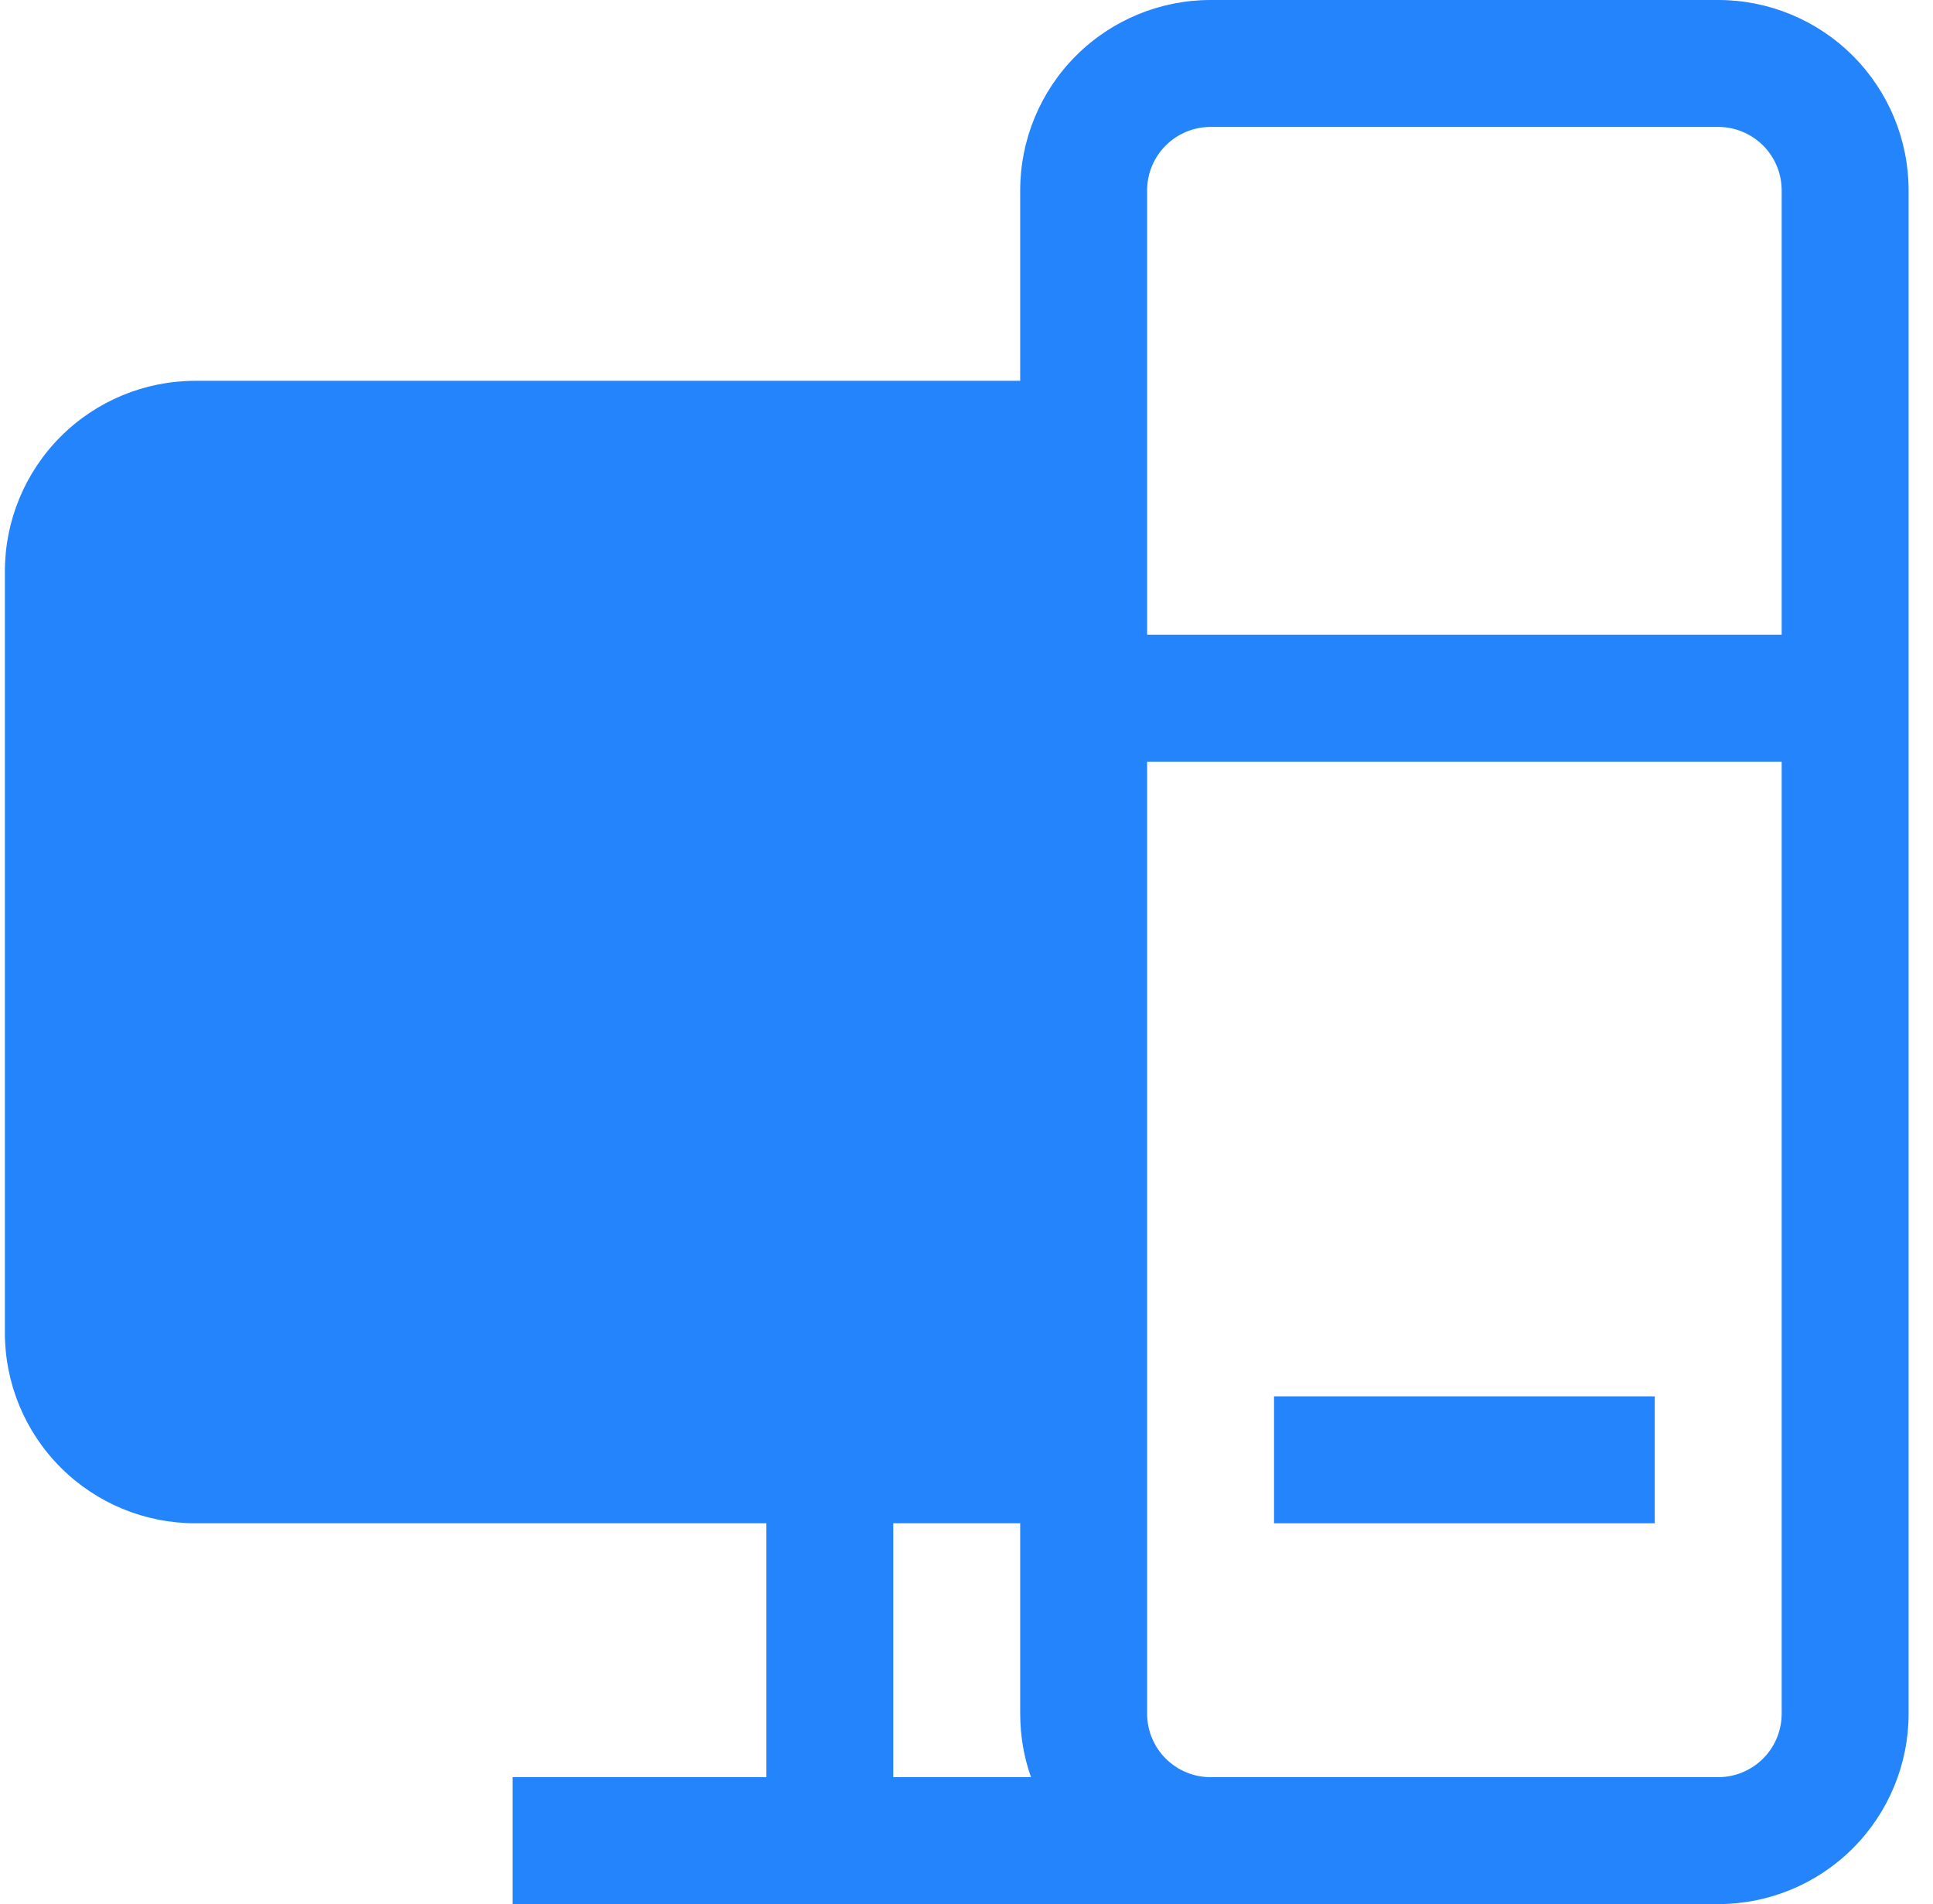 <svg width="66" height="65" viewBox="0 0 66 65" fill="none" xmlns="http://www.w3.org/2000/svg">
<g clip-path="url(#clip0_711_4042)">
<path d="M43.5 52H56.5V47.667H43.5V52Z" fill="#2484FC"/>
<path fill-rule="evenodd" clip-rule="evenodd" d="M41.333 0C39.609 0 37.956 0.685 36.737 1.904C35.518 3.123 34.833 4.776 34.833 6.5V13H6.667C4.943 13 3.29 13.685 2.071 14.904C0.852 16.123 0.167 17.776 0.167 19.5L0.167 45.5C0.167 47.224 0.852 48.877 2.071 50.096C3.29 51.315 4.943 52 6.667 52H26.167V60.667H17.5V65H58.667C60.391 65 62.044 64.315 63.263 63.096C64.482 61.877 65.167 60.224 65.167 58.5V6.5C65.167 4.776 64.482 3.123 63.263 1.904C62.044 0.685 60.391 0 58.667 0L41.333 0ZM35.202 60.667H30.5V52H34.833V58.5C34.836 59.263 34.959 59.985 35.202 60.667ZM41.333 60.667H58.667C59.241 60.667 59.792 60.438 60.199 60.032C60.605 59.626 60.833 59.075 60.833 58.5V26H39.167V58.5C39.167 59.075 39.395 59.626 39.801 60.032C40.208 60.438 40.759 60.667 41.333 60.667ZM39.167 21.667H60.833V6.5C60.833 5.925 60.605 5.374 60.199 4.968C59.792 4.562 59.241 4.333 58.667 4.333H41.333C40.759 4.333 40.208 4.562 39.801 4.968C39.395 5.374 39.167 5.925 39.167 6.5V21.667Z" fill="#2484FC"/>
</g>
<defs>
<clipPath id="clip0_711_4042">
<rect width="65" height="65" fill="white" transform="translate(0.167)"/>
</clipPath>
</defs>
</svg>
